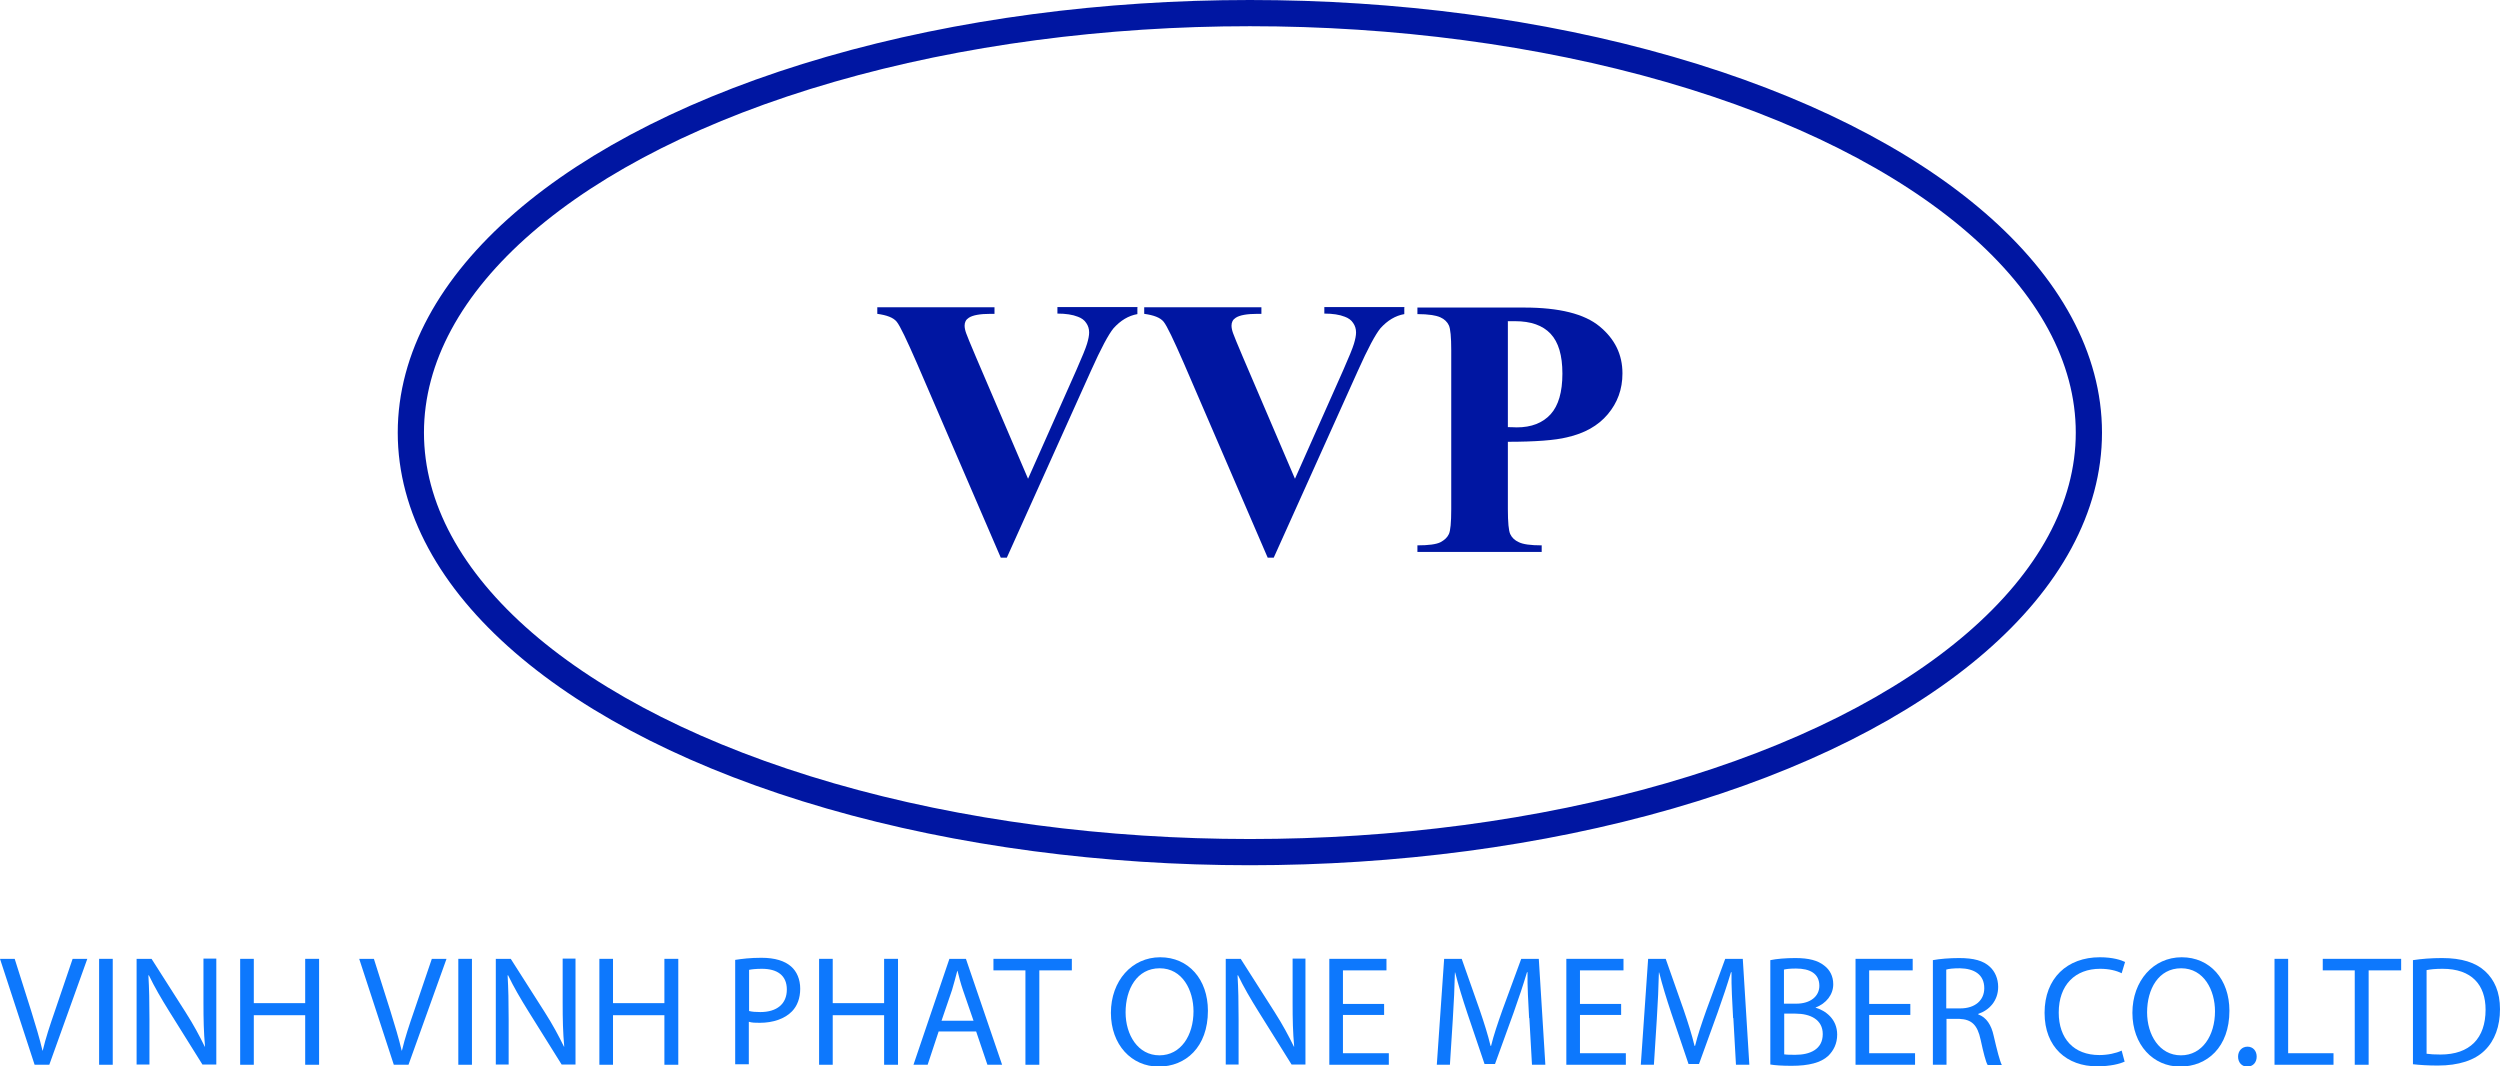 <?xml version="1.0" encoding="UTF-8"?>
<svg id="Layer_2" data-name="Layer 2" xmlns="http://www.w3.org/2000/svg" viewBox="0 0 95.35 40.67">
  <defs>
    <style>
      .cls-1 {
        fill: none;
        stroke: #0016a2;
        stroke-miterlimit: 10;
      }

      .cls-2 {
        fill: #0d78fd;
      }

      .cls-2, .cls-3 {
        stroke-width: 0px;
      }

      .cls-3 {
        fill: #0016a2;
      }
    </style>
  </defs>
  <g id="Layer_1-2" data-name="Layer 1">
    <g>
      <g>
        <ellipse class="cls-1" cx="47.67" cy="16.5" rx="32" ry="16"/>
        <g>
          <path class="cls-3" d="M43.38,11.73v.25c-.34.06-.64.24-.91.54-.19.23-.48.77-.86,1.62l-3.21,7.13h-.23l-3.2-7.42c-.39-.89-.64-1.42-.77-1.58-.13-.16-.38-.25-.74-.3v-.25h4.47v.25h-.15c-.4,0-.68.05-.83.15-.11.07-.16.17-.16.3,0,.08.02.18.06.29s.16.41.37.9l1.99,4.65,1.84-4.14c.22-.5.36-.84.41-1.01.05-.17.08-.31.08-.43,0-.14-.04-.26-.11-.36-.07-.11-.18-.19-.32-.24-.2-.08-.46-.12-.78-.12v-.25h3.06Z"/>
          <path class="cls-3" d="M53.56,11.73v.25c-.34.06-.64.24-.91.54-.19.23-.48.77-.86,1.62l-3.21,7.13h-.23l-3.2-7.42c-.39-.89-.64-1.42-.77-1.58-.13-.16-.38-.25-.74-.3v-.25h4.47v.25h-.15c-.4,0-.68.05-.83.15-.11.07-.16.17-.16.3,0,.08.02.18.06.29.04.11.16.41.37.9l1.99,4.65,1.84-4.14c.22-.5.36-.84.41-1.01.05-.17.08-.31.08-.43,0-.14-.04-.26-.11-.36-.07-.11-.18-.19-.32-.24-.2-.08-.46-.12-.78-.12v-.25h3.06Z"/>
          <path class="cls-3" d="M57.51,16.83v2.59c0,.5.03.82.09.95.06.13.17.24.33.31.16.08.45.12.87.12v.25h-4.74v-.25c.43,0,.72-.04.88-.12.15-.08.26-.18.32-.31.06-.13.09-.44.09-.95v-6.06c0-.5-.03-.82-.09-.95-.06-.13-.17-.24-.33-.31s-.45-.12-.87-.12v-.25h4.07c1.34,0,2.3.24,2.88.72.58.48.87,1.07.87,1.79,0,.61-.19,1.12-.56,1.56s-.89.73-1.56.88c-.44.11-1.2.17-2.26.17ZM57.51,12.26v4.03c.15,0,.27.01.34.01.56,0,.99-.17,1.29-.5s.45-.85.45-1.55-.15-1.2-.45-1.52-.75-.48-1.36-.48h-.28Z"/>
        </g>
      </g>
      <g>
        <path class="cls-2" d="M1.32,40.61l-1.32-4.04h.56l.63,1.99c.17.55.32,1.04.43,1.51h.01c.11-.47.28-.98.46-1.5l.68-2h.56l-1.45,4.04h-.58Z"/>
        <path class="cls-2" d="M4.3,36.57v4.04h-.52v-4.04h.52Z"/>
        <path class="cls-2" d="M5.21,40.61v-4.04h.57l1.3,2.04c.3.47.53.9.73,1.31h.01c-.05-.55-.06-1.04-.06-1.67v-1.69h.49v4.04h-.53l-1.28-2.05c-.28-.45-.55-.91-.76-1.35h-.02c.03.52.04,1,.04,1.67v1.73h-.49Z"/>
        <path class="cls-2" d="M9.68,36.57v1.69h1.96v-1.69h.53v4.04h-.53v-1.89h-1.96v1.89h-.52v-4.04h.52Z"/>
        <path class="cls-2" d="M15.02,40.61l-1.32-4.04h.56l.63,1.99c.17.55.32,1.04.43,1.51h.01c.11-.47.28-.98.46-1.5l.68-2h.56l-1.45,4.04h-.58Z"/>
        <path class="cls-2" d="M18,36.57v4.04h-.52v-4.04h.52Z"/>
        <path class="cls-2" d="M18.91,40.61v-4.04h.57l1.3,2.04c.3.47.53.9.73,1.31h.01c-.05-.55-.06-1.04-.06-1.67v-1.69h.49v4.04h-.53l-1.28-2.05c-.28-.45-.55-.91-.76-1.35h-.02c.03.52.04,1,.04,1.67v1.73h-.49Z"/>
        <path class="cls-2" d="M23.38,36.57v1.69h1.96v-1.69h.53v4.04h-.53v-1.89h-1.96v1.89h-.52v-4.04h.52Z"/>
        <path class="cls-2" d="M28.04,36.61c.25-.04.58-.08,1-.08.52,0,.89.12,1.13.33.22.19.35.49.35.85s-.11.65-.31.86c-.28.29-.73.44-1.23.44-.16,0-.3,0-.42-.04v1.62h-.52v-3.99ZM28.57,38.56c.11.03.26.04.43.04.63,0,1.01-.31,1.01-.86s-.38-.79-.95-.79c-.23,0-.4.02-.49.04v1.57Z"/>
        <path class="cls-2" d="M31.76,36.57v1.69h1.96v-1.69h.53v4.04h-.53v-1.89h-1.96v1.89h-.52v-4.04h.52Z"/>
        <path class="cls-2" d="M35.8,39.34l-.42,1.27h-.54l1.37-4.04h.63l1.38,4.04h-.56l-.43-1.27h-1.43ZM37.13,38.93l-.4-1.16c-.09-.26-.15-.5-.21-.74h-.01c-.06.24-.13.49-.2.73l-.4,1.17h1.22Z"/>
        <path class="cls-2" d="M39.12,37.01h-1.23v-.44h2.99v.44h-1.24v3.6h-.53v-3.6Z"/>
        <path class="cls-2" d="M46.07,38.55c0,1.39-.85,2.13-1.88,2.13s-1.82-.83-1.82-2.05.8-2.12,1.88-2.12,1.82.84,1.82,2.04ZM42.93,38.61c0,.86.47,1.64,1.29,1.64s1.3-.76,1.3-1.68c0-.8-.42-1.64-1.29-1.64s-1.3.8-1.3,1.68Z"/>
        <path class="cls-2" d="M46.75,40.61v-4.04h.57l1.3,2.04c.3.47.53.9.73,1.31h.01c-.05-.55-.06-1.04-.06-1.67v-1.69h.49v4.04h-.53l-1.28-2.05c-.28-.45-.55-.91-.76-1.35h-.02c.03.52.04,1,.04,1.67v1.73h-.49Z"/>
        <path class="cls-2" d="M52.79,38.71h-1.57v1.46h1.75v.44h-2.27v-4.04h2.18v.44h-1.66v1.28h1.57v.43Z"/>
        <path class="cls-2" d="M58.32,38.83c-.03-.56-.07-1.24-.06-1.75h-.02c-.14.47-.31.98-.51,1.54l-.71,1.96h-.4l-.65-1.92c-.19-.57-.35-1.09-.47-1.57h-.01c-.01.5-.04,1.18-.08,1.79l-.11,1.73h-.5l.28-4.04h.67l.69,1.96c.17.5.31.94.41,1.36h.02c.1-.41.25-.85.43-1.36l.72-1.96h.67l.25,4.04h-.51l-.1-1.78Z"/>
        <path class="cls-2" d="M61.83,38.71h-1.57v1.46h1.75v.44h-2.27v-4.04h2.18v.44h-1.66v1.28h1.57v.43Z"/>
        <path class="cls-2" d="M66.1,38.83c-.03-.56-.07-1.24-.06-1.75h-.02c-.14.47-.31.98-.51,1.54l-.71,1.96h-.4l-.65-1.92c-.19-.57-.35-1.09-.47-1.57h-.01c-.01.5-.04,1.18-.08,1.79l-.11,1.73h-.5l.28-4.04h.67l.69,1.96c.17.5.31.94.41,1.36h.02c.1-.41.25-.85.43-1.36l.72-1.96h.67l.25,4.04h-.51l-.1-1.78Z"/>
        <path class="cls-2" d="M67.52,36.62c.23-.05.59-.08.95-.08.52,0,.86.09,1.11.29.21.16.34.4.34.71,0,.39-.26.73-.68.89h0c.38.11.83.43.83,1.03,0,.35-.14.61-.34.81-.28.26-.74.38-1.4.38-.36,0-.64-.02-.81-.05v-3.98ZM68.04,38.28h.47c.55,0,.88-.29.88-.68,0-.47-.36-.66-.89-.66-.24,0-.38.02-.46.04v1.3ZM68.04,40.21c.1.02.25.02.44.02.54,0,1.04-.2,1.04-.79,0-.55-.47-.78-1.04-.78h-.43v1.54Z"/>
        <path class="cls-2" d="M72.86,38.71h-1.57v1.46h1.75v.44h-2.27v-4.04h2.18v.44h-1.66v1.28h1.57v.43Z"/>
        <path class="cls-2" d="M73.72,36.62c.26-.05.64-.08,1-.08.56,0,.92.1,1.17.33.2.18.32.46.32.77,0,.53-.34.89-.76,1.03v.02c.31.11.5.4.59.82.13.56.23.95.31,1.11h-.54c-.07-.11-.16-.46-.27-.97-.12-.56-.34-.77-.81-.79h-.49v1.75h-.52v-3.99ZM74.24,38.46h.53c.56,0,.91-.31.91-.77,0-.52-.38-.75-.93-.76-.25,0-.43.02-.52.05v1.48Z"/>
        <path class="cls-2" d="M81.05,40.48c-.19.1-.58.19-1.07.19-1.14,0-2-.72-2-2.04s.86-2.12,2.11-2.12c.5,0,.82.11.96.18l-.13.43c-.2-.1-.48-.17-.82-.17-.95,0-1.58.61-1.58,1.67,0,.99.57,1.62,1.55,1.62.32,0,.64-.07.85-.17l.11.41Z"/>
        <path class="cls-2" d="M85.03,38.55c0,1.39-.85,2.13-1.88,2.13s-1.82-.83-1.82-2.05.8-2.12,1.88-2.12,1.82.84,1.82,2.04ZM81.89,38.61c0,.86.47,1.64,1.29,1.64s1.3-.76,1.3-1.68c0-.8-.42-1.64-1.29-1.64s-1.3.8-1.3,1.68Z"/>
        <path class="cls-2" d="M85.36,40.3c0-.22.15-.38.36-.38s.35.16.35.38-.14.38-.36.38c-.21,0-.35-.16-.35-.38Z"/>
        <path class="cls-2" d="M86.75,36.57h.52v3.6h1.73v.44h-2.25v-4.04Z"/>
        <path class="cls-2" d="M89.82,37.01h-1.23v-.44h2.99v.44h-1.24v3.6h-.53v-3.6Z"/>
        <path class="cls-2" d="M92.03,36.62c.32-.05.7-.08,1.11-.08.75,0,1.28.17,1.64.5.36.33.57.8.57,1.45s-.2,1.2-.58,1.57c-.38.38-1,.58-1.79.58-.37,0-.68-.02-.95-.05v-3.98ZM92.55,40.19c.13.02.32.03.53.03,1.12,0,1.72-.62,1.72-1.71,0-.95-.53-1.56-1.64-1.56-.27,0-.47.02-.61.05v3.19Z"/>
      </g>
    </g>
  </g>
</svg>